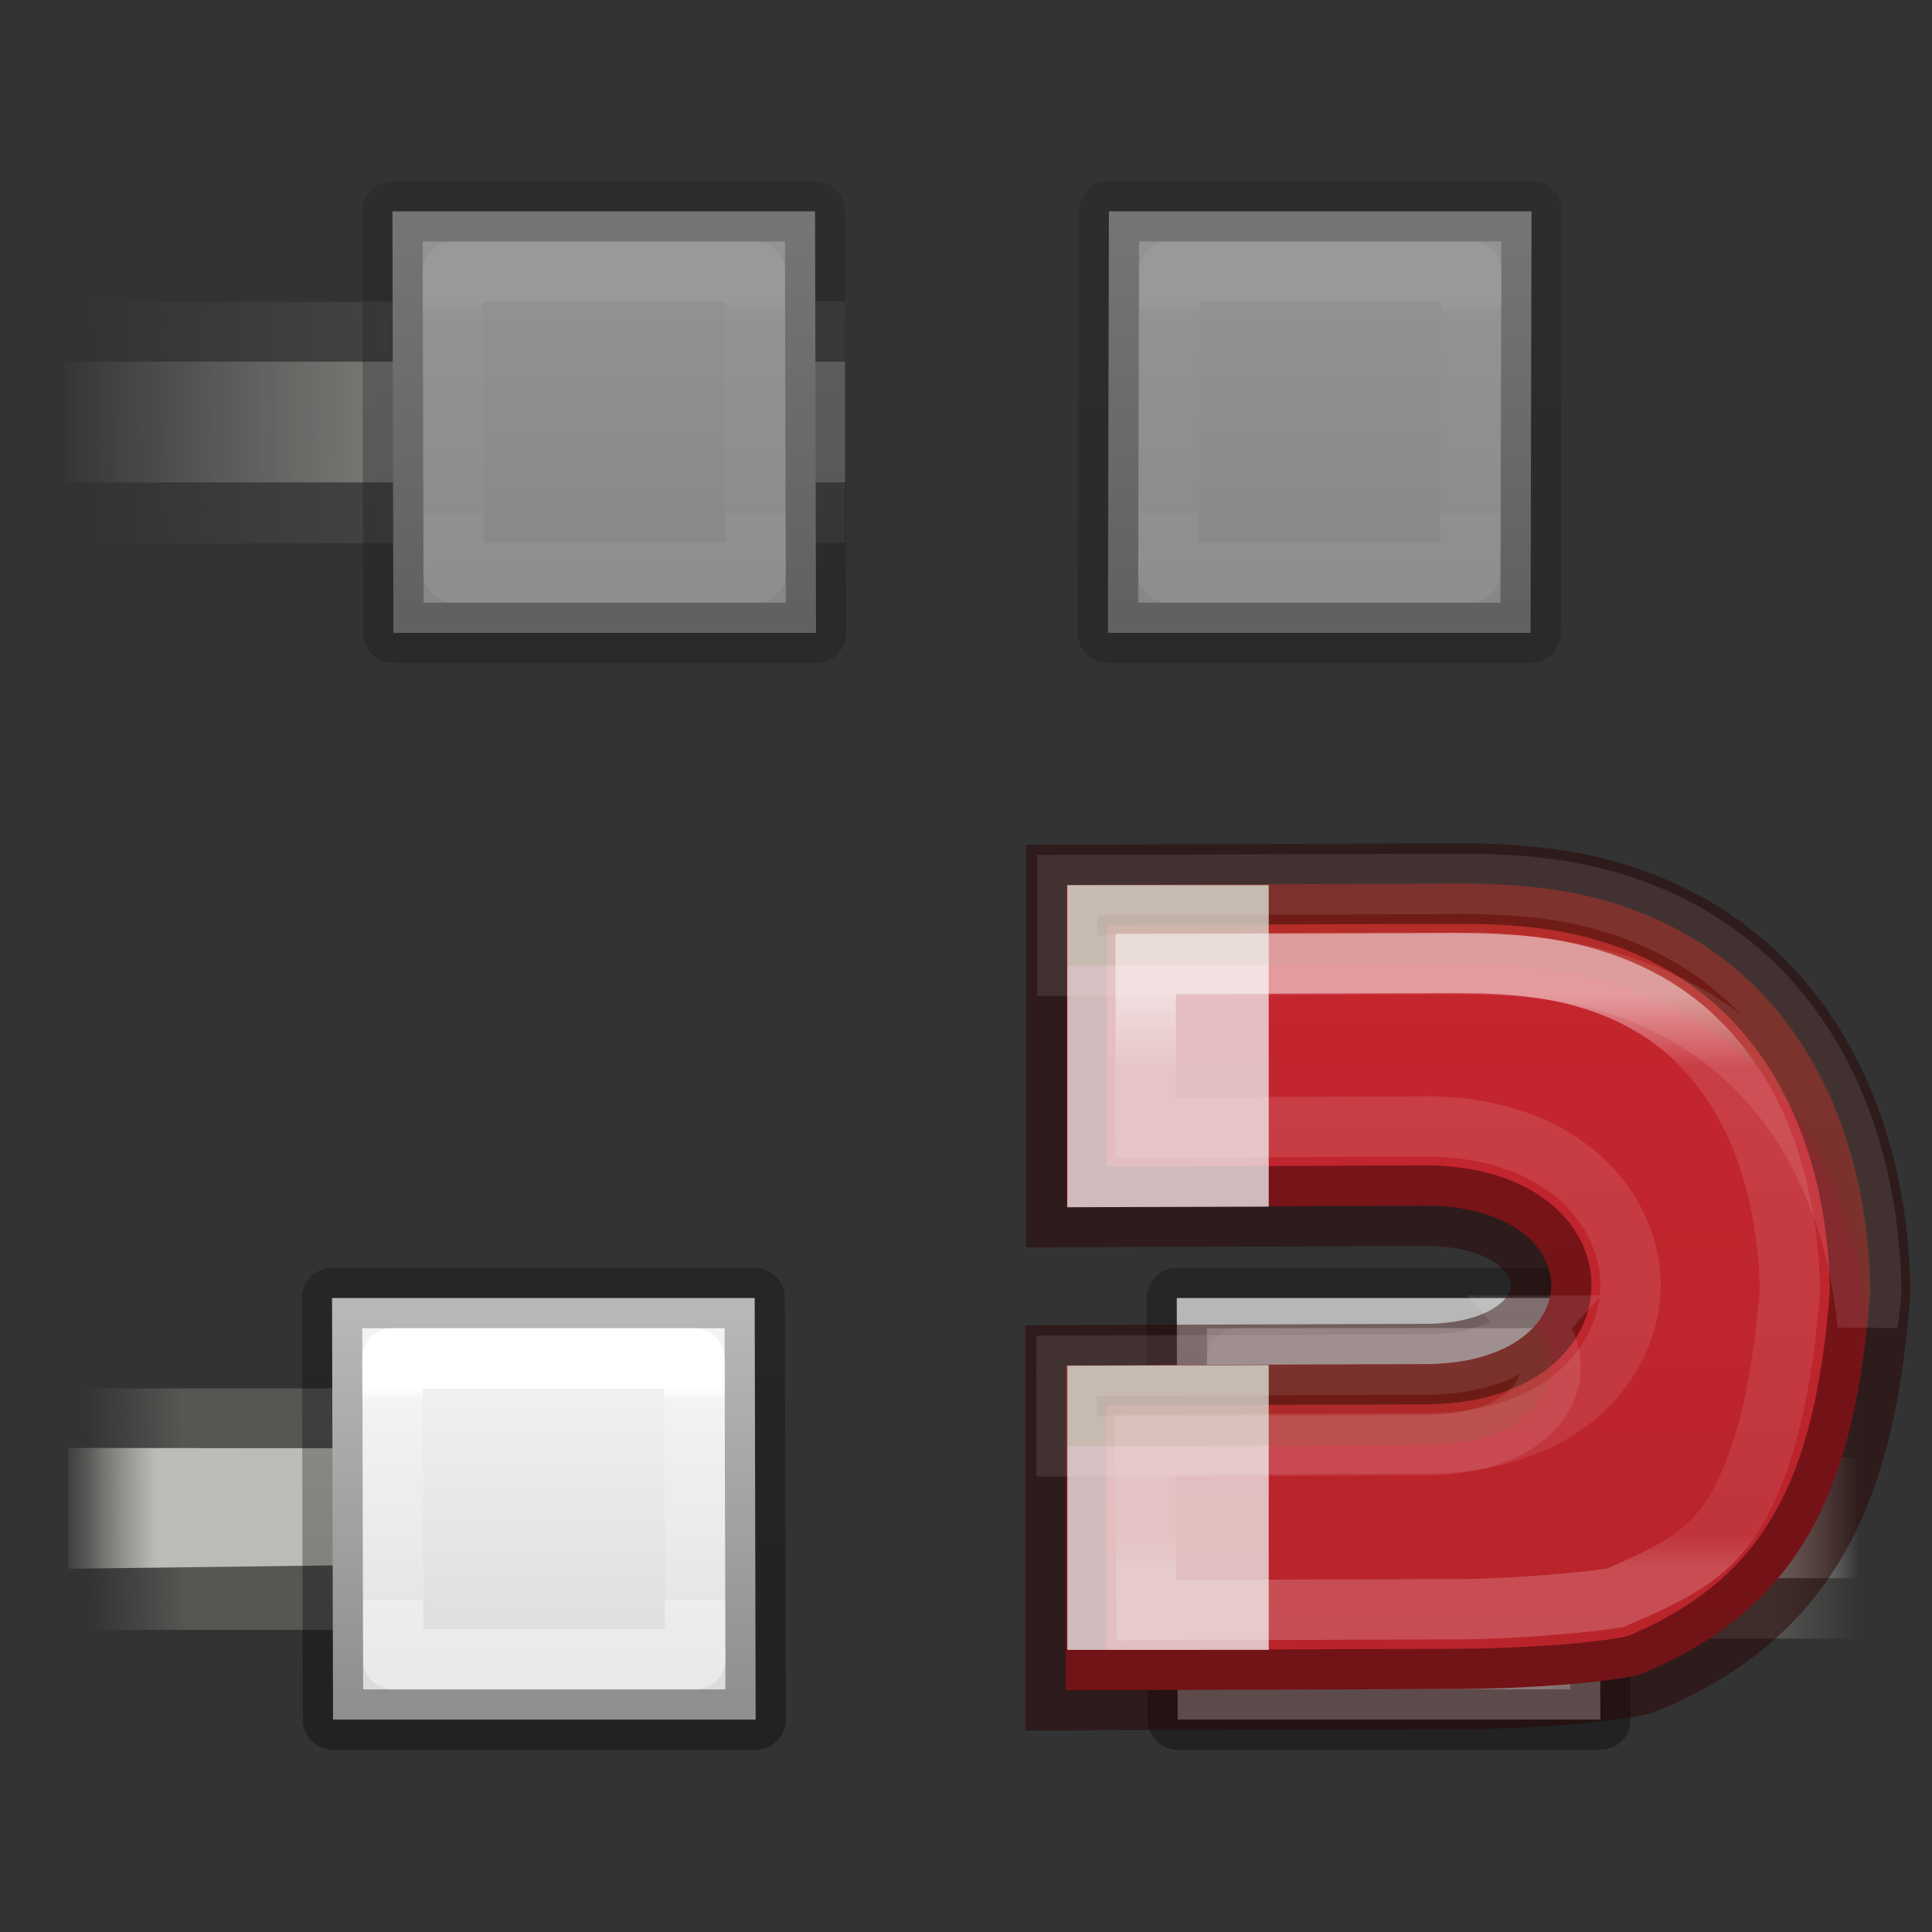 <svg height="32" width="32" xmlns="http://www.w3.org/2000/svg" xmlns:xlink="http://www.w3.org/1999/xlink"><rect width="100%" height="100%" fill="#333333" stroke="none"/><linearGradient id="a" gradientUnits="userSpaceOnUse" x1="10" x2="10" y1="2" y2="8"><stop offset="0" stop-color="#f4f4f4"/><stop offset="1" stop-color="#dbdbdb"/></linearGradient><linearGradient id="b" gradientUnits="userSpaceOnUse" x1="7.5" x2="7.5" y1="8" y2="1.5"><stop offset="0" stop-opacity=".34"/><stop offset="1" stop-opacity=".247"/></linearGradient><linearGradient id="c" gradientUnits="userSpaceOnUse" x1="9.5" x2="9.5" y1="3" y2="6.5"><stop offset="0" stop-color="#fff"/><stop offset=".056" stop-color="#fff" stop-opacity=".235"/><stop offset="1" stop-color="#fff" stop-opacity=".157"/><stop offset="1" stop-color="#fff" stop-opacity=".392"/></linearGradient><linearGradient id="d" gradientTransform="matrix(1.963 0 0 1 32.088 -395.874)" gradientUnits="userSpaceOnUse" x1="-16" x2="-5.521" xlink:href="#m" y1="423.455" y2="423.353"/><linearGradient id="e" gradientTransform="matrix(1.963 0 0 1 11.76 -395.863)" gradientUnits="userSpaceOnUse" x1="-5.913" x2="4.452" xlink:href="#n" y1="423.373" y2="423.363"/><linearGradient id="f" gradientUnits="userSpaceOnUse" x1="46.985" x2="46.985" y1="10" y2="23"><stop offset="0" stop-color="#c6262e"/><stop offset="1" stop-color="#b5232a"/></linearGradient><linearGradient id="g" gradientTransform="matrix(0 -.592 -.635 0 9.814 30.722)" gradientUnits="userSpaceOnUse" x1="31.843" x2="19.802" y1="-57.348" y2="-57.348"><stop offset="0" stop-color="#fff"/><stop offset=".125" stop-color="#fff" stop-opacity=".235"/><stop offset=".939" stop-color="#fff" stop-opacity=".157"/><stop offset="1" stop-color="#fff" stop-opacity=".392"/></linearGradient><linearGradient id="h" gradientTransform="matrix(1.294 0 0 1 1.706 1.98)" gradientUnits="userSpaceOnUse" x1="-16" x2="-11.806" xlink:href="#m" y1="423.455" y2="423.455"/><linearGradient id="i" gradientTransform="matrix(1.294 0 0 1 1.706 2)" gradientUnits="userSpaceOnUse" x1="-16" x2="-11.467" xlink:href="#n" y1="423.586" y2="423.586"/><linearGradient id="j" gradientTransform="matrix(1.294 0 0 1 21.303 -396.613)" gradientUnits="userSpaceOnUse" x1="-16" x2="-11.467" xlink:href="#n" y1="423.586" y2="423.586"/><linearGradient id="k" gradientTransform="matrix(1.294 0 0 1 21.303 -411.633)" gradientUnits="userSpaceOnUse" x1="-16" x2="-11.371" xlink:href="#m" y1="423.455" y2="423.362"/><linearGradient id="l" gradientTransform="matrix(1.294 0 0 1 7.902 -411.622)" gradientUnits="userSpaceOnUse" x1="-5.913" x2="-1.277" xlink:href="#n" y1="423.373" y2="423.373"/><linearGradient id="m"><stop offset="0" stop-color="#555753" stop-opacity="0"/><stop offset=".2" stop-color="#555753"/><stop offset=".8" stop-color="#555753"/><stop offset="1" stop-color="#555753" stop-opacity="0"/></linearGradient><linearGradient id="n"><stop offset="0" stop-color="#babdb6" stop-opacity="0"/><stop offset=".2" stop-color="#babdb6"/><stop offset=".844" stop-color="#babdb6"/><stop offset="1" stop-color="#babdb6" stop-opacity="0"/></linearGradient><path d="m-19.153 424.137h9v3h-9z" fill="url(#h)" transform="matrix(-1.333 0 0 -1.333 5.46 592.514)"/><path d="m-19.153 424.887h9v1.5h-9z" fill="url(#i)" transform="matrix(-1.333 0 0 -1.333 5.46 592.514)"/><path d="m13.75 26 8.9.01-.053 1.377-8.847.113z" fill="url(#j)" transform="matrix(1.333 0 0 1.333 .667 -10.667)"/><g stroke-linecap="round" stroke-linejoin="round" transform="translate(12.991 20)"><path d="m6.5 1.5h7l.016 6.982h-7z" fill="url(#a)" stroke="url(#b)"/><path d="m7.5 2.5h5l.016 4.982h-5z" fill="none" stroke="url(#c)"/></g><path d="m.25 10.25h6.75v3h-6.75z" fill="url(#k)" transform="matrix(1.333 0 0 1.333 .667 9.333)"/><path d="m.35 10.99 8.9.01-.054 1.378-8.847.113z" fill="url(#l)" transform="matrix(1.333 0 0 1.333 .667 9.333)"/><g stroke-linecap="round" stroke-linejoin="round" transform="translate(-1 20)"><path d="m6.5 1.5h7l.016 6.982h-7z" fill="url(#a)" stroke="url(#b)"/><path d="m7.5 2.5h5l.016 4.982h-5z" fill="none" stroke="url(#c)"/></g><path d="m46.39 10.484c.606-.002 1.125.05 1.554.148 2.437.56 3.51 2.657 3.54 4.92-.18 2.407-.828 3.926-2.86 4.76-.443.11-1.494.177-2.244.18l-4.892.015v-4.037l4.537-.016c2-.052 1.988-1.91.01-1.968l-4.537.016v-4.002z" fill="url(#f)" stroke="#2a0303" stroke-opacity=".49" transform="matrix(1.333 0 0 1.333 -37.653 .66)"/><path d="m17.678 14.66v5.336l3.336-.01v-5.326zm3.336 7.95-3.336.01v4.707h3.336z" fill="#eee" fill-opacity=".761"/><path d="m24.198 14.64-6.52.02v1.333l6.52-.02c.81-.003 1.503.066 2.076.197 2.96.68 4.397 3.066 4.66 5.77.02-.182.045-.356.06-.543-.042-3.02-1.472-5.813-4.72-6.56-.573-.132-1.266-.2-2.076-.198zm1.21 7.317c-.31.35-.853.62-1.694.643l-6.05.02.003 1.334 6.047-.02c1.827-.048 2.362-1.215 1.693-1.977z" fill="#206b00" opacity=".1" stroke="#fff" stroke-width="1"/><path d="m46.393 11.47-3.91.012v2.032l3.546-.012h.03c.65.018 1.22.183 1.672.516.452.332.775.872.776 1.453 0 .58-.32 1.125-.776 1.458-.454.333-1.028.494-1.68.51-.008.002-.016.002-.023 0l-3.555.013.02 2.06 3.905-.012c.663-.002 1.66-.094 1.92-.143.788-.337 1.23-.566 1.56-1.197.334-.636.523-1.525.61-2.63-.02-.963-.252-1.86-.695-2.534-.45-.684-1.083-1.175-2.07-1.402-.334-.077-.783-.125-1.332-.123z" fill="none" opacity=".53" stroke="url(#g)" stroke-opacity=".915" stroke-width=".75" transform="matrix(1.333 0 0 1.333 -37.653 .66)"/><g opacity=".5"><g opacity="1"><path d="m.15 26.01 9.85-.01v3l-9.85.01z" fill="url(#d)" transform="matrix(1.333 0 0 1.333 .667 -29.667)"/><path d="m.3 26.75 9.7 0v1.5l-9.7-0z" fill="url(#e)" transform="matrix(1.333 0 0 1.333 .667 -29.667)"/><g opacity="1" stroke-linecap="round" stroke-linejoin="round" transform="translate(0 2)"><path d="m6.5 1.5h7l.016 6.982h-7z" fill="url(#a)" stroke="url(#b)"/><path d="m7.5 2.5h5l.016 4.982h-5z" fill="none" stroke="url(#c)"/></g></g><g opacity="1" transform="matrix(-1 0 0 1 31.867 0)"><path d="m.15 26.01 9.85-.01v3l-9.85.01z" fill="url(#d)" transform="matrix(1.333 0 0 1.333 .667 -29.667)"/><path d="m.3 26.75 9.7 0v1.5l-9.7-0z" fill="url(#e)" transform="matrix(1.333 0 0 1.333 .667 -29.667)"/><g opacity="1" stroke-linecap="round" stroke-linejoin="round" transform="translate(0 2)"><path d="m6.5 1.5h7l.016 6.982h-7z" fill="url(#a)" stroke="url(#b)"/><path d="m7.5 2.5h5l.016 4.982h-5z" fill="none" stroke="url(#c)"/></g></g></g></svg>